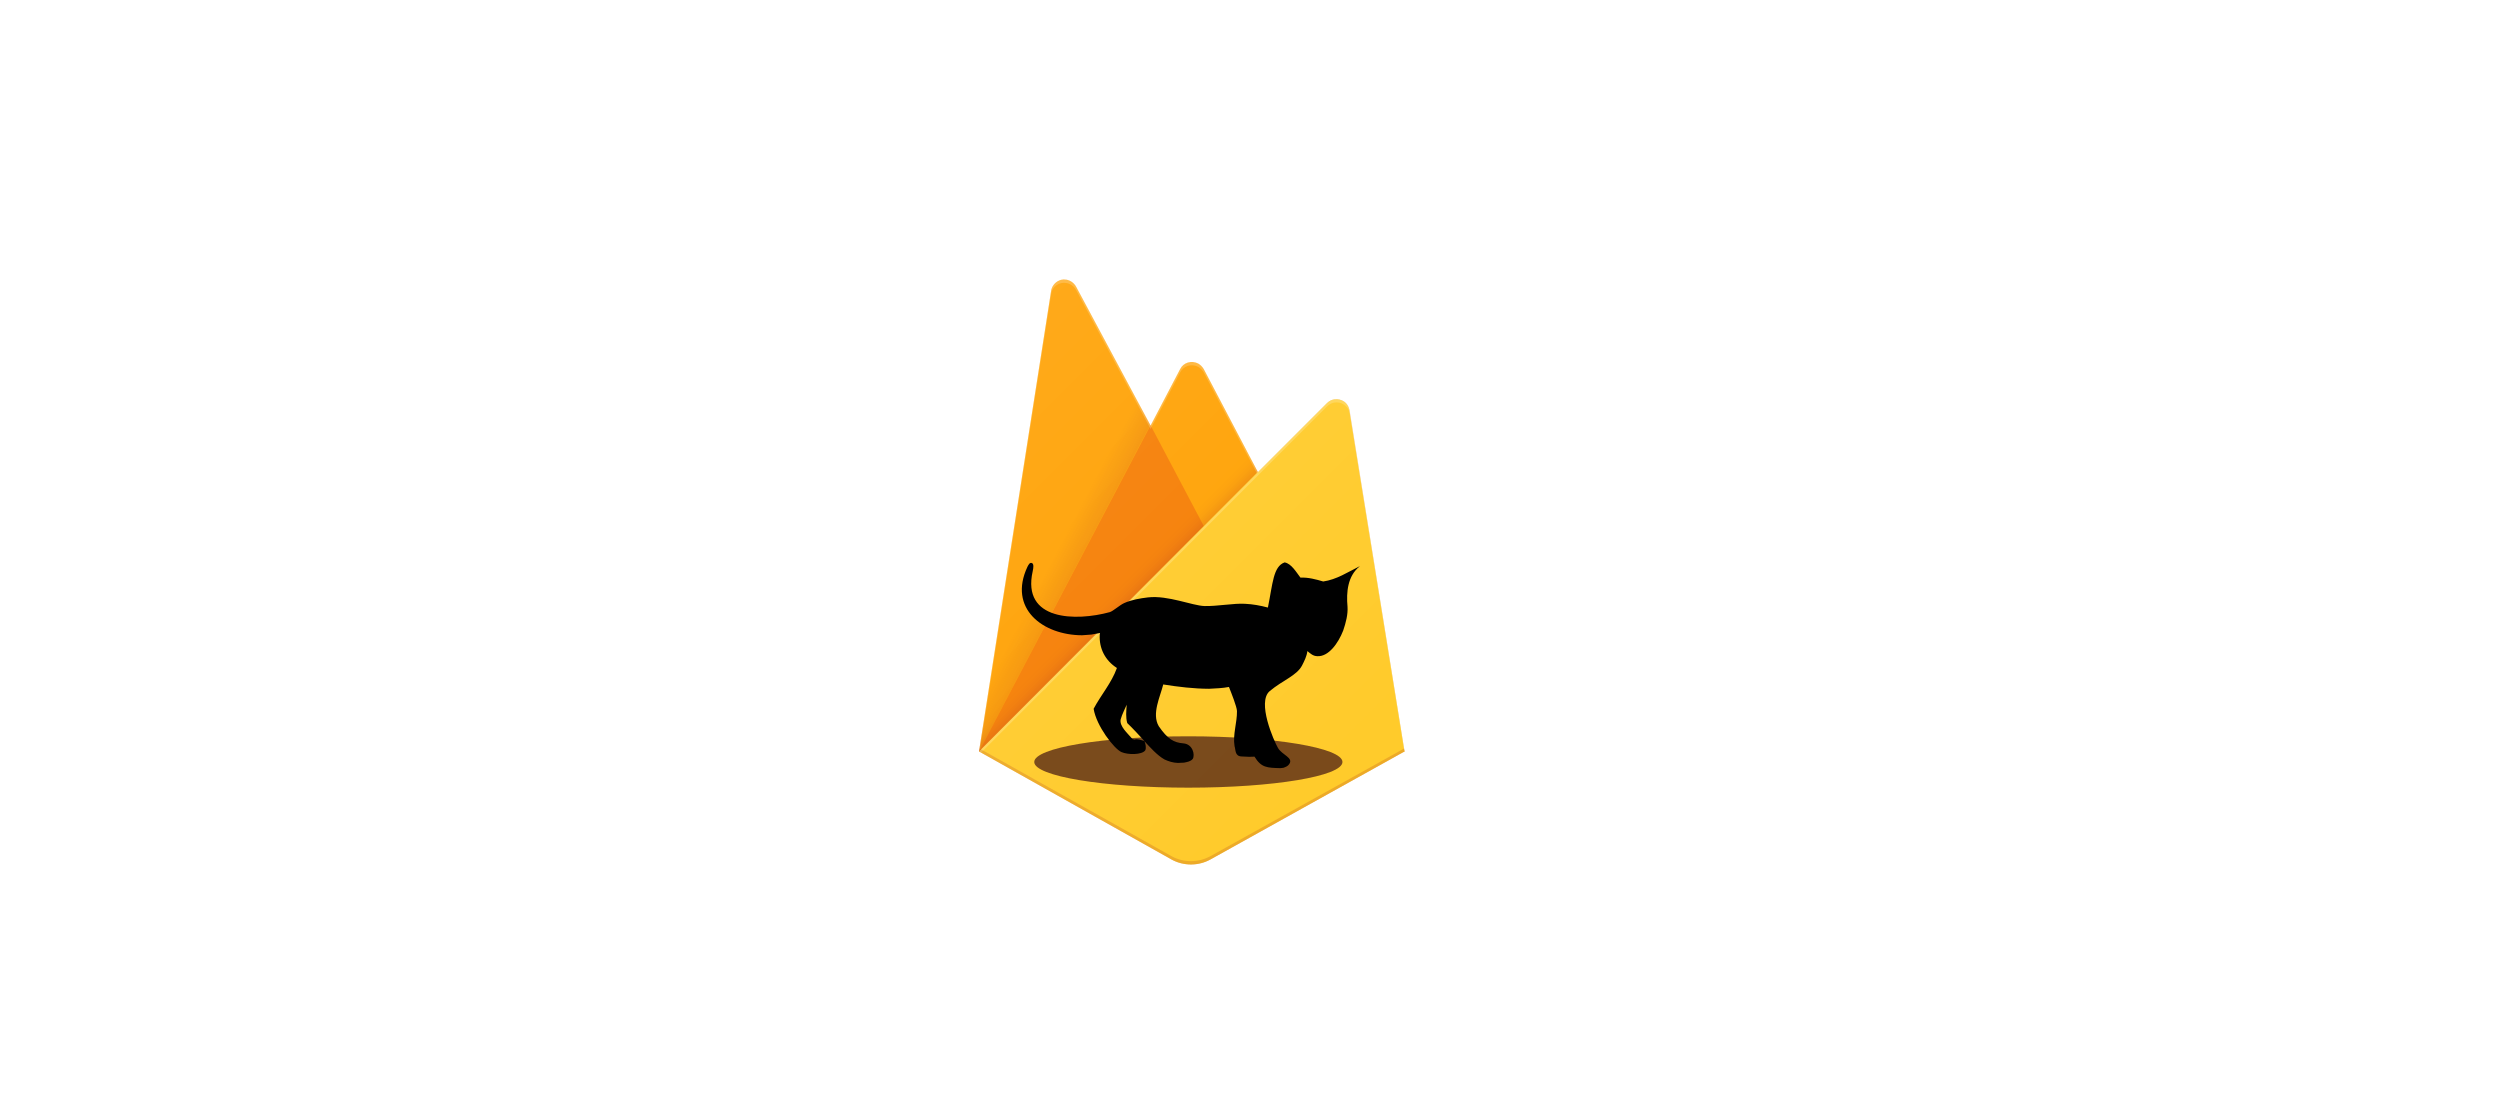 <?xml version="1.0" encoding="UTF-8" standalone="no"?>
<svg
   xmlns:dc="http://purl.org/dc/elements/1.1/"
   xmlns:cc="http://creativecommons.org/ns#"
   xmlns:rdf="http://www.w3.org/1999/02/22-rdf-syntax-ns#"
   xmlns:svg="http://www.w3.org/2000/svg"
   xmlns="http://www.w3.org/2000/svg"
   xmlns:xlink="http://www.w3.org/1999/xlink"
   xmlns:sodipodi="http://sodipodi.sourceforge.net/DTD/sodipodi-0.dtd"
   xmlns:inkscape="http://www.inkscape.org/namespaces/inkscape"
   version="1.1"
   x="0px"
   y="0px"
   viewBox="0 0 752 336"
   style="enable-background:new 0 0 752 336;"
   xml:space="preserve"
   id="svg1081"
   sodipodi:docname="tw5-firebase.svg"
   inkscape:version="1.0.1 (c497b03c, 2020-09-10)"
   inkscape:export-filename="/Users/neumark/git/tw5-firebase/logo/tw5-firebase.png"
   inkscape:export-xdpi="96"
   inkscape:export-ydpi="96"><defs
   id="defs1085">
	
	

		
		
	<clipPath
   id="SVGID_2_"><use
     xlink:href="#SVGID_1_"
     style="overflow:visible"
     id="use988"
     x="0"
     y="0"
     width="100%"
     height="100%" /></clipPath><linearGradient
   id="SVGID_3_"
   gradientUnits="userSpaceOnUse"
   x1="90.242"
   y1="137.438"
   x2="82.242"
   y2="141.618"
   gradientTransform="matrix(1,0,0,-1,0,329.994)"><stop
     offset="0"
     style="stop-color:#A52714"
     id="stop993" /><stop
     offset="0.4"
     style="stop-color:#A52714;stop-opacity:0.5"
     id="stop995" /><stop
     offset="0.8"
     style="stop-color:#A52714;stop-opacity:0"
     id="stop997" /></linearGradient><linearGradient
   id="SVGID_4_"
   gradientUnits="userSpaceOnUse"
   x1="124.241"
   y1="149.077"
   x2="120.661"
   y2="152.657"
   gradientTransform="matrix(1,0,0,-1,0,329.994)"><stop
     offset="0"
     style="stop-color:#A52714;stop-opacity:0.8"
     id="stop1004" /><stop
     offset="0.5"
     style="stop-color:#A52714;stop-opacity:0.21"
     id="stop1006" /><stop
     offset="1"
     style="stop-color:#A52714;stop-opacity:0"
     id="stop1008" /></linearGradient><linearGradient
   id="SVGID_5_"
   gradientUnits="userSpaceOnUse"
   x1="-597.052"
   y1="1378.471"
   x2="-546.982"
   y2="1428.541"
   gradientTransform="matrix(2.67,0,0,2.67,1655.982,-3551.545)"><stop
     offset="0"
     style="stop-color:#FFFFFF;stop-opacity:0.1"
     id="stop1019" /><stop
     offset="1"
     style="stop-color:#FFFFFF;stop-opacity:0"
     id="stop1021" /></linearGradient><path
   id="SVGID_1_"
   d="m 176.8,137.4 c -0.4,-2.2 -2.4,-3.6 -4.6,-3.3 -0.8,0.1 -1.6,0.5 -2.2,1.1 L 149.2,156 132.9,124.9 c -1,-2 -3.4,-2.7 -5.4,-1.7 -0.7,0.4 -1.3,1 -1.7,1.7 l -8.9,17 -22.4,-41.8 c -1,-1.9 -3.5,-2.7 -5.4,-1.6 -1.1,0.6 -1.9,1.7 -2.1,2.9 L 65.3,240 l 57.9,32.5 c 3.6,2 8.1,2 11.7,0 L 193.3,240 Z" /><filter
   inkscape:collect="always"
   style="color-interpolation-filters:sRGB"
   id="filter2088"
   x="-0.001"
   width="1.002"
   y="-0.001"
   height="1.002"><feGaussianBlur
     inkscape:collect="always"
     stdDeviation="0.101"
     id="feGaussianBlur2090" /></filter></defs><sodipodi:namedview
   pagecolor="#ffffff"
   bordercolor="#666666"
   borderopacity="1"
   objecttolerance="10"
   gridtolerance="10"
   guidetolerance="10"
   inkscape:pageopacity="0"
   inkscape:pageshadow="2"
   inkscape:window-width="1256"
   inkscape:window-height="657"
   id="namedview1083"
   showgrid="false"
   inkscape:zoom="0.97074468"
   inkscape:cx="471.80274"
   inkscape:cy="216.41644"
   inkscape:window-x="0"
   inkscape:window-y="1049"
   inkscape:window-maximized="0"
   inkscape:current-layer="layer2" />
<style
   type="text/css"
   id="style979">
	.st0{fill:#FFFFFF;}
	.st1{opacity:0.7;}
	.st2{fill:none;}
	.st3{clip-path:url(#SVGID_2_);}
	.st4{fill:#FFA000;}
	.st5{opacity:0.12;fill:url(#SVGID_3_);enable-background:new    ;}
	.st6{fill:#F57C00;}
	.st7{opacity:0.2;fill:url(#SVGID_4_);enable-background:new    ;}
	.st8{fill:#FFCA28;}
	.st9{fill:#FFFFFF;fill-opacity:0.2;}
	.st10{opacity:0.2;fill:#A52714;enable-background:new    ;}
	.st11{fill:url(#SVGID_5_);}
	.st12{opacity:0.54;}
	.st13{clip-path:url(#SVGID_7_);}
	.st14{opacity:0.12;fill:url(#SVGID_8_);enable-background:new    ;}
	.st15{opacity:0.2;fill:url(#SVGID_9_);enable-background:new    ;}
	.st16{fill:url(#SVGID_10_);}
	.st17{display:none;}
	.st18{display:inline;fill:#00FFFF;fill-opacity:0.2;}
</style>


<g
   id="guides"
   class="st17">
	<rect
   id="XMLID_13_"
   x="-0.6"
   y="272"
   class="st18"
   width="753.2"
   height="64" />
	<rect
   id="XMLID_10_"
   x="-0.6"
   y="0"
   class="st18"
   width="753.2"
   height="64" />
	<rect
   x="688.5"
   y="0"
   class="st18"
   width="64"
   height="336"
   id="rect1074" />
	<rect
   x="196.3"
   y="0"
   class="st18"
   width="48"
   height="336"
   id="rect1076" />
	<rect
   x="-0.5"
   y="0"
   class="st18"
   width="64"
   height="336"
   id="rect1078" />
</g>
<g
   inkscape:groupmode="layer"
   id="layer2"
   inkscape:label="background"
   style="filter:url(#filter2088)"><rect
     style="fill:#ffffff;fill-opacity:1;stroke-width:3.78"
     id="rect2070"
     width="221.479"
     height="225.6"
     x="249.414"
     y="61.929"
     inkscape:export-xdpi="202.13"
     inkscape:export-ydpi="202.13" /></g><g
   inkscape:groupmode="layer"
   id="layer3"
   inkscape:label="firebase"
   style="display:inline"><g
     id="XMLID_19_"
     transform="translate(229.188,-13.967)"
     inkscape:export-xdpi="202.13"
     inkscape:export-ydpi="202.13"><rect
       id="XMLID_21_"
       x="33.3"
       y="90"
       class="st2"
       width="192"
       height="192" /><g
       id="g1028"><defs
         id="defs986"><path
           id="path2043"
           d="m 176.8,137.4 c -0.4,-2.2 -2.4,-3.6 -4.6,-3.3 -0.8,0.1 -1.6,0.5 -2.2,1.1 L 149.2,156 132.9,124.9 c -1,-2 -3.4,-2.7 -5.4,-1.7 -0.7,0.4 -1.3,1 -1.7,1.7 l -8.9,17 -22.4,-41.8 c -1,-1.9 -3.5,-2.7 -5.4,-1.6 -1.1,0.6 -1.9,1.7 -2.1,2.9 L 65.3,240 l 57.9,32.5 c 3.6,2 8.1,2 11.7,0 L 193.3,240 Z" /></defs><clipPath
         id="clipPath1947"><use
           xlink:href="#SVGID_1_"
           style="overflow:visible"
           id="use1945"
           x="0"
           y="0"
           width="100%"
           height="100%" /></clipPath><g
         class="st3"
         clip-path="url(#SVGID_2_)"
         id="g1026"><path
           class="st4"
           d="M 65.3,240 87,101.4 c 0.3,-2.2 2.4,-3.7 4.6,-3.3 1.2,0.2 2.3,1 2.9,2.1 l 22.4,41.8 8.9,-17 c 1,-2 3.4,-2.7 5.4,-1.7 0.7,0.4 1.3,1 1.7,1.7 l 60.4,115 z"
           id="path991" /><linearGradient
           id="linearGradient1956"
           gradientUnits="userSpaceOnUse"
           x1="90.242"
           y1="137.438"
           x2="82.242"
           y2="141.618"
           gradientTransform="matrix(1,0,0,-1,0,329.994)"><stop
             offset="0"
             style="stop-color:#A52714"
             id="stop1950" /><stop
             offset="0.4"
             style="stop-color:#A52714;stop-opacity:0.5"
             id="stop1952" /><stop
             offset="0.8"
             style="stop-color:#A52714;stop-opacity:0"
             id="stop1954" /></linearGradient><path
           class="st5"
           d="m 139.3,99 -106,-9 v 192 l 32,-42 z"
           id="path1000"
           style="fill:url(#SVGID_3_)" /><path
           class="st6"
           d="M 140.2,186 116.9,141.9 65.3,240 Z"
           id="path1002" /><linearGradient
           id="linearGradient1966"
           gradientUnits="userSpaceOnUse"
           x1="124.241"
           y1="149.077"
           x2="120.661"
           y2="152.657"
           gradientTransform="matrix(1,0,0,-1,0,329.994)"><stop
             offset="0"
             style="stop-color:#A52714;stop-opacity:0.8"
             id="stop1960" /><stop
             offset="0.5"
             style="stop-color:#A52714;stop-opacity:0.21"
             id="stop1962" /><stop
             offset="1"
             style="stop-color:#A52714;stop-opacity:0"
             id="stop1964" /></linearGradient><path
           class="st7"
           d="m 33.3,90 h 192 v 192 h -192 z"
           id="path1011"
           style="fill:url(#SVGID_4_)" /><path
           class="st8"
           d="M 193.3,240 176.7,137.3 c -0.4,-2.2 -2.4,-3.6 -4.6,-3.3 -0.8,0.1 -1.6,0.5 -2.2,1.1 L 65.3,240 l 57.9,32.5 c 3.6,2 8.1,2 11.7,0 z"
           id="path1013" /><path
           class="st9"
           d="m 176.8,137.4 c -0.4,-2.2 -2.4,-3.6 -4.6,-3.3 -0.8,0.1 -1.6,0.5 -2.2,1.1 L 149.2,156 132.9,124.9 c -1,-2 -3.4,-2.7 -5.4,-1.7 -0.7,0.4 -1.3,1 -1.7,1.7 l -8.9,17 -22.4,-41.8 c -1,-1.9 -3.5,-2.7 -5.4,-1.6 -1.1,0.6 -1.9,1.7 -2.1,2.9 L 65.3,240 h -0.1 l 0.1,0.1 0.6,0.3 83.3,-83.4 20.8,-20.8 c 1.6,-1.6 4.1,-1.6 5.7,0 0.6,0.6 1,1.3 1.1,2.2 l 16.4,101.7 0.2,-0.1 z M 65.5,239.8 87,102.4 c 0.3,-2.2 2.4,-3.7 4.6,-3.3 1.2,0.2 2.3,1 2.9,2.1 l 22.4,41.8 8.9,-17 c 1,-2 3.4,-2.7 5.4,-1.7 0.7,0.4 1.3,1 1.7,1.7 l 16,30.4 z"
           id="path1015" /><path
           class="st10"
           d="m 134.9,271.5 c -3.6,2 -8.1,2 -11.7,0 l -57.8,-32.4 -0.1,0.9 57.9,32.5 c 3.6,2 8.1,2 11.7,0 l 58.4,-32.5 -0.1,-0.9 z"
           id="path1017" /><linearGradient
           id="linearGradient1976"
           gradientUnits="userSpaceOnUse"
           x1="-597.052"
           y1="1378.471"
           x2="-546.982"
           y2="1428.541"
           gradientTransform="matrix(2.67,0,0,2.67,1655.982,-3551.545)"><stop
             offset="0"
             style="stop-color:#FFFFFF;stop-opacity:0.1"
             id="stop1972" /><stop
             offset="1"
             style="stop-color:#FFFFFF;stop-opacity:0"
             id="stop1974" /></linearGradient><path
           class="st11"
           d="m 176.8,137.4 c -0.4,-2.2 -2.4,-3.6 -4.6,-3.3 -0.8,0.1 -1.6,0.5 -2.2,1.1 L 149.2,156 132.9,124.9 c -1,-2 -3.4,-2.7 -5.4,-1.7 -0.7,0.4 -1.3,1 -1.7,1.7 l -8.9,17 -22.4,-41.8 c -1,-1.9 -3.5,-2.7 -5.4,-1.6 -1.1,0.6 -1.9,1.7 -2.1,2.9 L 65.3,240 l 57.9,32.5 c 3.6,2 8.1,2 11.7,0 L 193.3,240 Z"
           id="path1024"
           style="fill:url(#SVGID_5_)" /></g></g></g></g><g
   inkscape:groupmode="layer"
   id="layer1"
   inkscape:label="tw5"
   style="display:inline"><ellipse
     style="fill:#542617;fill-opacity:0.774;stroke-width:4.355"
     id="path1897"
     cx="357.458"
     cy="229.205"
     rx="46.356"
     ry="7.726"
     inkscape:export-xdpi="202.13"
     inkscape:export-ydpi="202.13" /><path
     d="m 340.675,222.308 0.582,0.172 c 0.731,-0.327 2.201,0.178 2.98,0.426 -1.436,-1.591 -3.598,-3.928 -5.156,-5.402 -0.511,-1.784 -0.293,-3.578 -0.183,-5.399 l 0.022,-0.151 c -0.614,1.457 -1.394,2.875 -1.813,4.409 -0.49,2.07 2.179,4.303 3.214,5.583 z m 44.49,8.754 c -4.006,-0.113 -5.768,-0.103 -7.808,-3.458 l -1.59,0.045 c -1.851,-0.082 -1.079,-0.045 -2.314,-0.106 -2.064,-0.08 -1.734,-2.042 -2.097,-3.078 -0.581,-3.518 0.769,-7.054 0.726,-10.573 -0.015,-1.249 -1.782,-5.67 -2.414,-7.251 -1.98,0.373 -3.97,0.444 -5.978,0.544 -4.629,-0.012 -9.227,-0.578 -13.791,-1.298 -0.889,3.675 -3.533,8.817 -1.348,12.551 2.653,3.863 4.514,4.933 7.399,5.166 2.885,0.233 3.537,3.49 2.839,4.654 -0.618,0.804 -1.704,0.95 -2.626,1.145 l -1.846,0.087 c -1.452,-0.049 -2.75,-0.441 -4.044,-1.046 -2.161,-1.206 -4.393,-3.714 -6.051,-5.515 0.386,0.719 0.616,2.123 0.266,2.776 -0.98,1.389 -5.221,1.38 -7.163,0.517 -2.206,-0.98 -7.537,-7.863 -8.361,-13.018 2.192,-4.147 5.387,-7.758 7.003,-12.273 -3.523,-2.248 -5.409,-5.906 -5.164,-10.051 l 0.088,-0.48 c -3.466,0.649 -1.669,0.407 -5.397,0.689 -11.874,-0.036 -22.317,-8.087 -16.437,-20.6 0.382,-0.741 0.746,-1.415 1.394,-1.093 0.52,0.258 0.446,1.294 0.184,2.442 -3.361,14.951 13.066,15.066 23.164,12.299 1.002,-0.275 2.995,-2.124 4.376,-2.737 2.257,-1.002 4.707,-1.409 7.138,-1.702 6.047,-0.689 13.314,2.496 17.007,2.6 3.693,0.104 8.946,-0.884 12.17,-0.676 2.34,0.107 4.637,0.529 6.895,1.131 1.461,-7.12 1.565,-12.367 5.028,-13.582 2.033,0.321 3.6,3.092 4.759,4.572 l 0.006,-8.9e-4 c 2.362,-0.093 4.609,0.506 6.843,1.171 4.045,-0.574 7.44,-2.846 11.012,-4.613 -0.012,0.056 -0.07,0.075 -0.104,0.112 -3.516,2.843 -4.007,7.651 -3.593,12.097 0.154,2.307 -0.498,4.812 -1.304,7.174 -1.508,3.849 -4.421,7.905 -7.801,7.697 -1.278,-0.04 -2.021,-0.764 -2.97,-1.537 -0.184,1.565 -0.908,2.961 -1.607,4.345 -1.612,3.068 -5.825,4.421 -9.726,7.697 -3.9,3.277 1.248,14.979 2.497,17.111 1.248,2.132 4.733,2.912 3.381,4.837 -0.414,0.636 -1.046,0.863 -1.722,1.109 z"
     id="path1311"
     style="stroke-width:0.207"
     inkscape:export-xdpi="202.13"
     inkscape:export-ydpi="202.13" /></g></svg>
